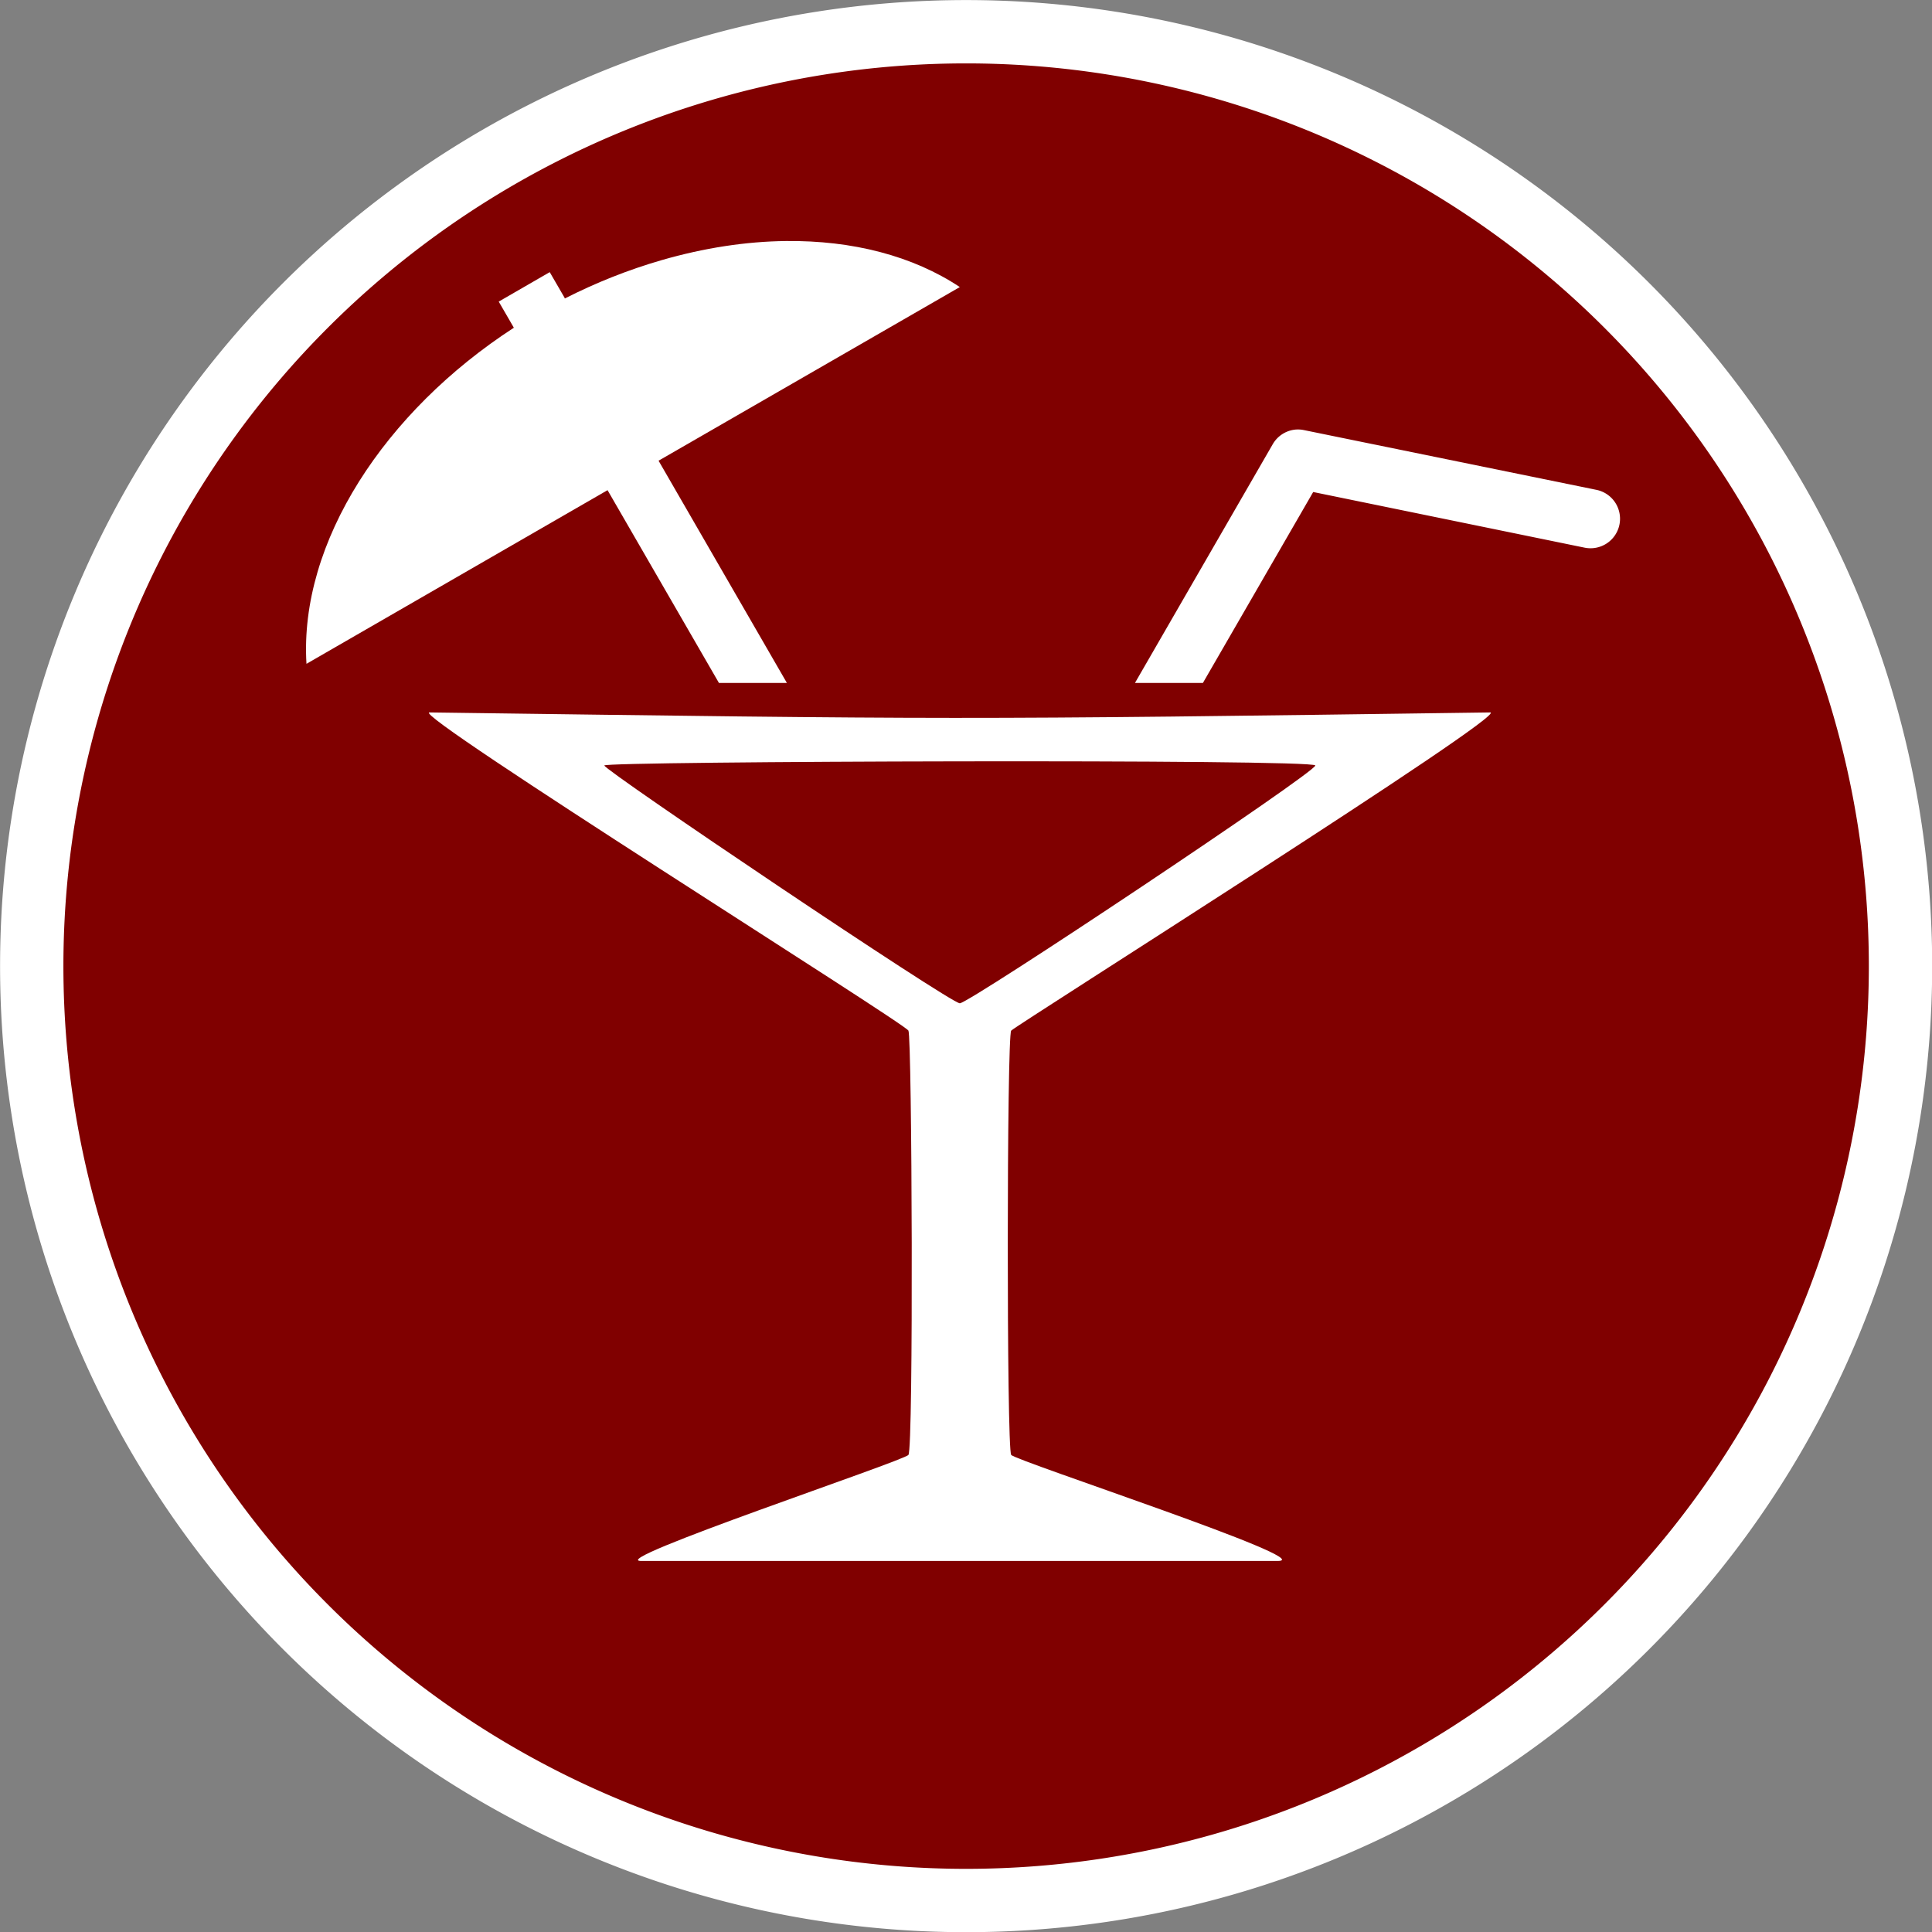 <?xml version="1.0" encoding="UTF-8" standalone="no"?>
<!-- Created with Inkscape (http://www.inkscape.org/) -->

<svg
   xmlns:dc="http://purl.org/dc/elements/1.1/"
   xmlns:cc="http://creativecommons.org/ns#"
   xmlns:rdf="http://www.w3.org/1999/02/22-rdf-syntax-ns#"
   xmlns:svg="http://www.w3.org/2000/svg"
   xmlns="http://www.w3.org/2000/svg"
   xmlns:sodipodi="http://sodipodi.sourceforge.net/DTD/sodipodi-0.dtd"
   xmlns:inkscape="http://www.inkscape.org/namespaces/inkscape"
   width="40"
   height="40"
   id="svg4707"
   version="1.1"
   inkscape:version="0.48.2 r9819"
   sodipodi:docname="menu.svg">
  <rect width="100%" height="100%" fill="#808080" stroke="none"/>
  <defs
     id="defs4709" />
  <sodipodi:namedview
     id="base"
     pagecolor="#ffffff"
     bordercolor="#666666"
     borderopacity="1.0"
     inkscape:pageopacity="0.0"
     inkscape:pageshadow="2"
     inkscape:zoom="5.6"
     inkscape:cx="44.732143"
     inkscape:cy="5.7142861"
     inkscape:document-units="px"
     inkscape:current-layer="layer1"
     showgrid="false"
     inkscape:window-width="1600"
     inkscape:window-height="838"
     inkscape:window-x="-8"
     inkscape:window-y="-8"
     inkscape:window-maximized="1" />
  <g
     inkscape:label="Ebene 1"
     inkscape:groupmode="layer"
     id="layer1"
     transform="translate(0,-1012.362)">
    <path
       inkscape:export-ydpi="111.44297"
       inkscape:export-xdpi="111.44297"
       inkscape:export-filename="C:\Users\Hanne Nobis\Dropbox\icons\icon-party-dark-40.png"
       sodipodi:type="arc"
       style="fill:#800000;fill-opacity:1;fill-rule:evenodd;stroke:#ffffff;stroke-width:0.915;stroke-miterlimit:4;stroke-opacity:1;stroke-dasharray:none"
       id="path3353"
       sodipodi:cx="21.5"
       sodipodi:cy="24.5"
       sodipodi:rx="13.5"
       sodipodi:ry="13.5"
       d="m 35,24.5 a 13.5,13.5 0 1 1 -27,0 13.5,13.5 0 1 1 27,0 z"
       transform="matrix(1.433,0,0,1.433,-10.807,997.256)" />
    <g
       inkscape:export-ydpi="90"
       inkscape:export-xdpi="90"
       inkscape:export-filename="C:\Users\Hanne Nobis\Dropbox\icons\icon-party-32.png"
       id="g3355"
       transform="matrix(0.122,0,0,0.122,4.256,699.62)">
      <path
         style="fill:#ffffff;fill-opacity:1;stroke:none"
         d="m 37.999,2684.362 c -3.48,0 80.673,52.739 81.281,54 0.609,1.261 0.882,70.927 0,72 -0.882,1.073 -52.043,18.099 -45.281,18 l 108,0 c 7.159,-0.099 -44.487,-16.965 -45.281,-18 -0.794,-1.035 -0.752,-71.128 0,-72 0.752,-0.872 84.94,-54 81.281,-54 -91.266,1.266 -91.302,1.193 -180,0 z m 29.672,9 c 0.141,-0.738 120.516,-1.125 120.656,0 0.141,1.125 -58.728,40.359 -60.328,40.359 -1.6,0 -60.469,-39.621 -60.328,-40.359 z"
         id="path3357"
         inkscape:connector-curvature="0"
         sodipodi:nodetypes="czzcczzcczzzz" />
      <path
         style="fill:#ffffff;fill-opacity:1;stroke:none"
         d="m 98.5,1808 c -6.768,0.074 -13.903,1.162 -21.125,3.25 -5.709,1.651 -11.214,3.855 -16.406,6.5 l -0.062,-0.156 -2.5,-4.313 -8.656,5 2.5,4.313 0.062,0.125 C 30.408,1836.936 15.86,1859.14 17.125,1879.75 L 68.219,1850.281 87.125,1883 98.656,1883 76.875,1845.281 128,1815.812 c -7.967,-5.293 -18.22,-7.936 -29.5,-7.812 z"
         transform="translate(0,796.362)"
         id="path3359"
         inkscape:connector-curvature="0" />
      <path
         style="font-size:medium;font-style:normal;font-variant:normal;font-weight:normal;font-stretch:normal;text-indent:0;text-align:start;text-decoration:none;line-height:normal;letter-spacing:normal;word-spacing:normal;text-transform:none;direction:ltr;block-progression:tb;writing-mode:lr-tb;text-anchor:start;baseline-shift:baseline;color:#000000;fill:#ffffff;fill-opacity:1;stroke:none;stroke-width:10;marker:none;visibility:visible;display:inline;overflow:visible;enable-background:accumulate;font-family:Sans;-inkscape-font-specification:Sans"
         d="m 184.938,1840 a 5,5 0 0 0 -3.844,2.5 l -23.375,40.5 11.531,0 18.719,-32.406 46.031,9.437 a 5.007,5.007 0 1 0 2,-9.812 l -49.562,-10.125 a 5,5 0 0 0 -1.5,-0.094 z"
         transform="translate(0,796.362)"
         id="path3361"
         inkscape:connector-curvature="0" />
    </g>
  </g>
</svg>
